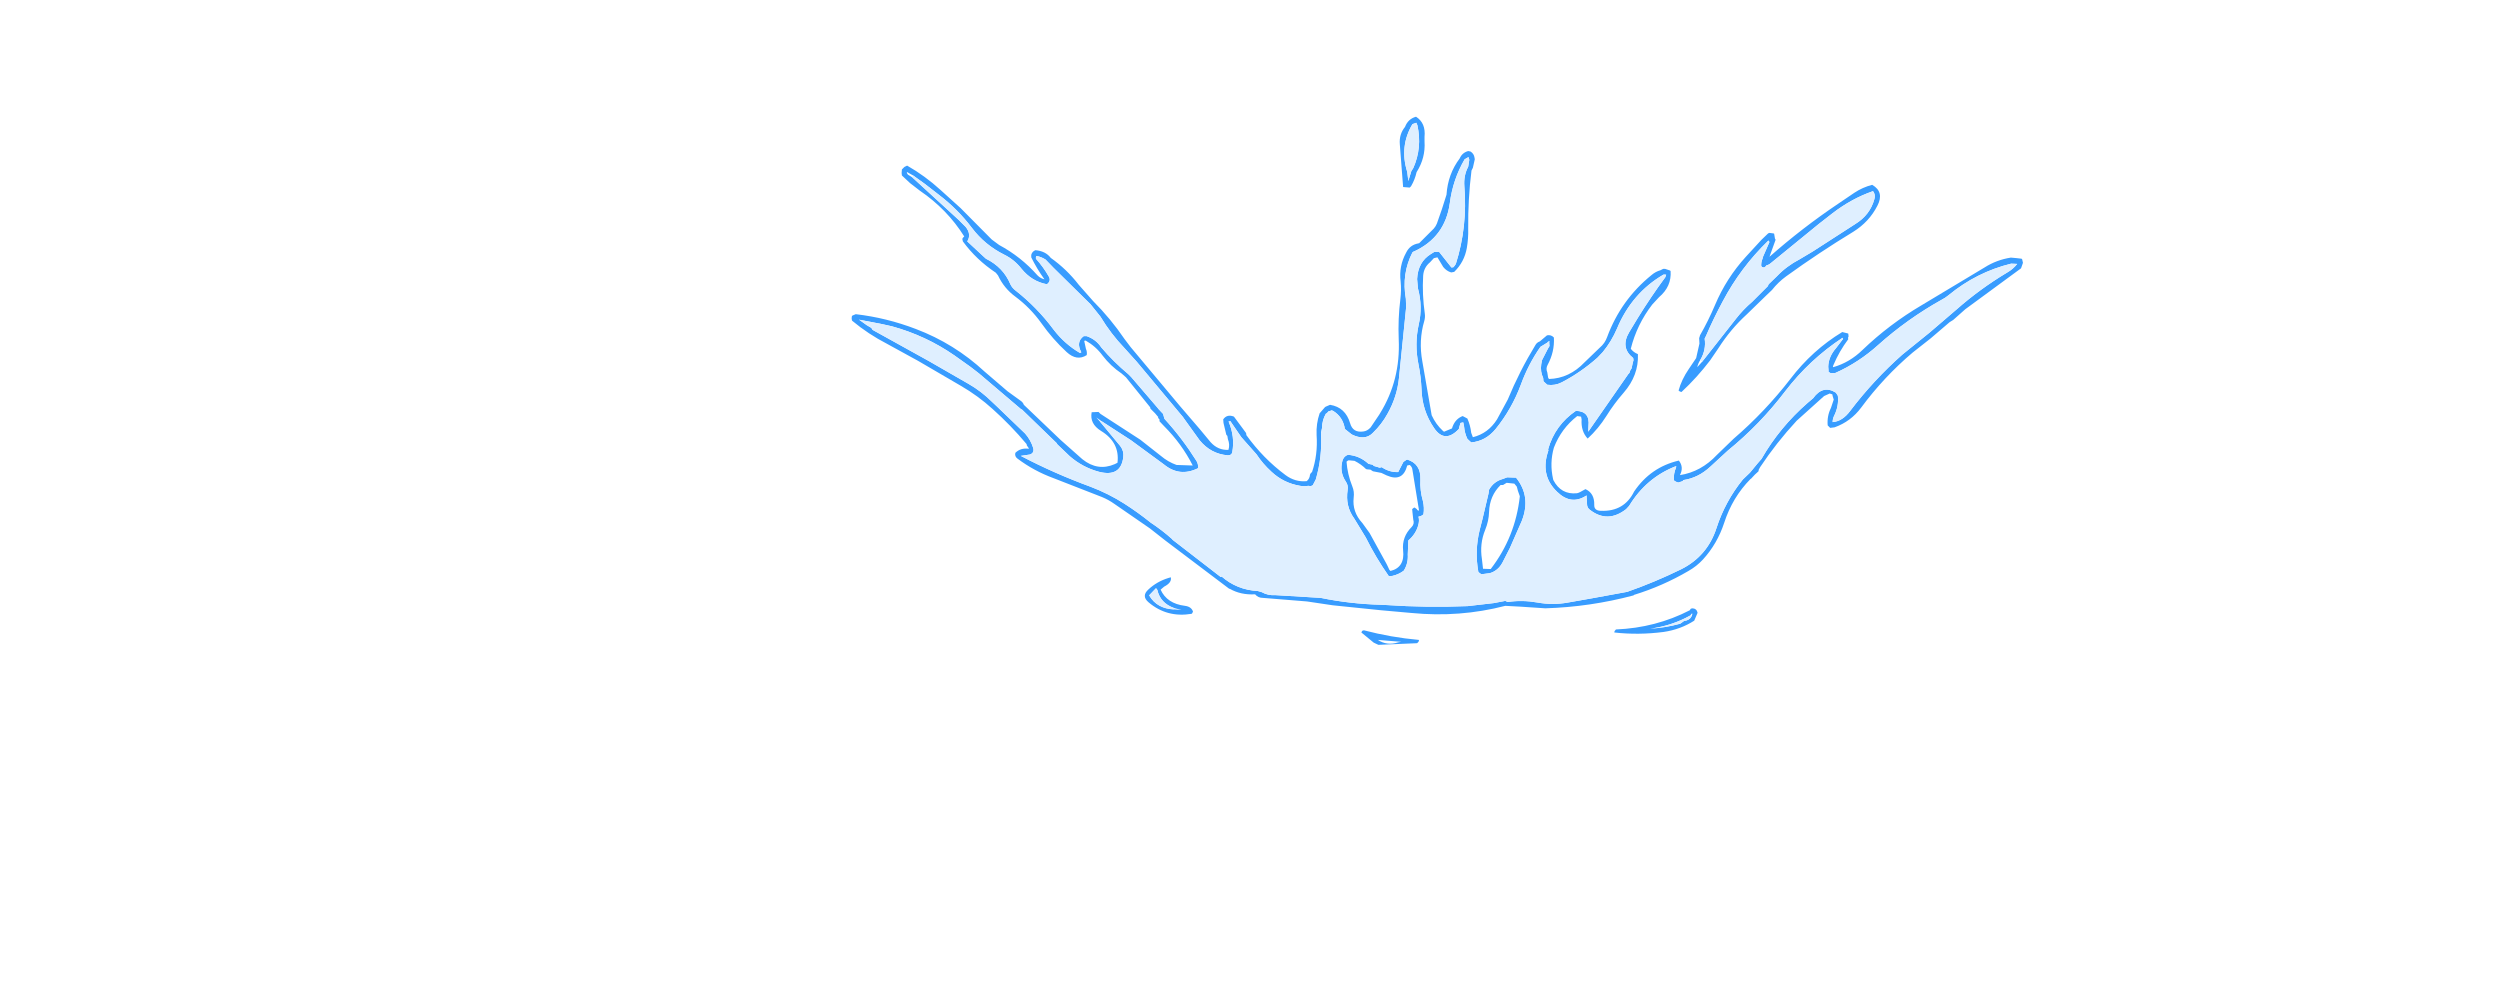 <?xml version="1.0" encoding="UTF-8" standalone="no"?>
<svg xmlns:xlink="http://www.w3.org/1999/xlink" height="181.25px" width="455.15px" xmlns="http://www.w3.org/2000/svg">
  <g transform="matrix(1.0, 0.0, 0.0, 1.0, 265.05, 116.9)">
    <clipPath id="clipPath0" transform="matrix(1.0, 0.0, 0.0, 1.0, 265.05, 116.9)">
      <use height="97.95" transform="matrix(1.0, 0.0, 0.0, 1.0, -133.45, -105.6)" width="266.5" xlink:href="#shape0"/>
    </clipPath>
    <g clip-path="url(#clipPath0)">
      <use height="31.25" transform="matrix(1.0, 0.0, 0.0, 1.0, -57.4, -32.75)" width="133.05" xlink:href="#shape1"/>
      <use height="78.0" transform="matrix(0.497, 0.004, -0.004, 0.497, -16.432, -65.839)" width="91.05" xlink:href="#sprite0"/>
      <use height="37.7" transform="matrix(0.497, 0.004, -0.004, 0.497, -5.853, -59.503)" width="49.5" xlink:href="#sprite4"/>
      <use height="37.45" transform="matrix(0.496, -0.035, 0.035, 0.496, -10.804, -43.588)" width="70.25" xlink:href="#button0"/>
      <use height="5.7" transform="matrix(0.496, -0.035, 0.035, 0.496, -2.842, -29.098)" width="40.65" xlink:href="#sprite7"/>
      <use height="22.4" transform="matrix(0.496, -0.035, 0.035, 0.496, -1.924, -44.899)" width="34.4" xlink:href="#sprite8"/>
    </g>
    <use height="96.45" transform="matrix(1.0, 0.0, 0.0, 1.0, -110.0, -95.65)" width="213.25" xlink:href="#shape8"/>
  </g>
  <defs>
    <g id="shape0" transform="matrix(1.0, 0.0, 0.0, 1.0, 133.45, 105.6)">
      <path d="M13.0 -7.65 Q-38.8 -7.65 -80.8 -8.25 -122.85 -8.9 -133.05 -12.2 L-133.05 -12.35 Q-133.05 -13.25 -132.55 -14.1 L-133.45 -14.1 -133.45 -105.6 133.05 -105.6 133.05 -14.1 130.85 -14.1 131.1 -13.6 Q127.35 -12.1 112.55 -10.7 L81.25 -8.45 Q64.75 -7.65 13.0 -7.65" fill="#0066ff" fill-rule="evenodd" stroke="none"/>
    </g>
    <g id="shape1" transform="matrix(1.0, 0.0, 0.0, 1.0, 57.4, 32.75)">
      <path d="M9.35 -27.35 L9.0 -26.85 8.2 -26.0 7.2 -25.25 6.3 -24.85 6.1 -24.8 5.25 -24.7 4.75 -24.7 4.7 -24.9 4.65 -25.3 Q4.4 -27.6 3.7 -29.7 L3.65 -29.7 Q3.7 -30.7 4.65 -31.4 5.3 -31.9 6.1 -31.65 9.05 -30.6 9.3 -27.5 L9.35 -27.35 M22.2 -1.5 L21.7 -2.55 Q23.75 -2.9 25.7 -3.75 L26.15 -2.4 24.4 -1.5 22.2 -1.5 M-10.25 -5.25 L-9.6 -7.1 -8.85 -6.95 -10.25 -5.25 M-0.35 -1.5 L-0.15 -1.85 0.05 -1.9 0.8 -2.15 1.15 -2.2 1.5 -2.3 1.65 -2.35 Q2.25 -2.35 2.6 -1.85 L2.9 -1.6 3.0 -1.5 -0.35 -1.5" fill="#0db5c8" fill-rule="evenodd" stroke="none"/>
      <path d="M4.75 -24.7 L5.25 -24.7 6.1 -24.8 6.3 -24.85 7.2 -25.25 8.2 -26.0 9.0 -26.85 9.35 -27.35 9.5 -25.2 9.55 -24.8 9.6 -23.45 9.7 -21.8 9.7 -21.25 Q7.15 -19.55 4.85 -21.05 L4.85 -21.65 4.85 -23.3 4.75 -24.7 M26.15 -2.4 L26.2 -2.25 26.5 -1.5 24.4 -1.5 26.15 -2.4 M-29.7 -1.5 L-29.7 -1.6 Q-28.5 -4.15 -26.45 -6.1 L-26.25 -6.25 -26.1 -6.45 -25.3 -7.1 Q-24.95 -7.35 -24.45 -7.45 L-24.3 -7.4 -23.7 -7.2 -22.8 -6.45 Q-20.85 -4.95 -19.8 -2.75 L-19.2 -1.95 -19.0 -1.5 -29.7 -1.5 M-10.25 -5.25 L-11.35 -3.7 -10.3 -7.3 -9.6 -7.1 -10.25 -5.25 M-5.3 -1.5 Q-4.4 -3.6 -2.7 -5.2 L-2.05 -5.75 Q0.7 -7.65 2.45 -4.7 L2.6 -4.55 3.25 -3.65 4.25 -2.1 4.45 -1.5 3.0 -1.5 2.9 -1.6 2.6 -1.85 Q2.25 -2.35 1.65 -2.35 L1.5 -2.3 1.15 -2.2 0.8 -2.15 0.05 -1.9 -0.15 -1.85 -0.35 -1.5 -5.3 -1.5" fill="#0ecfe4" fill-rule="evenodd" stroke="none"/>
      <path d="M10.7 -24.8 L10.75 -25.05 10.75 -25.15 11.65 -25.15 Q12.4 -25.15 13.15 -24.75 L10.7 -24.8 M3.8 -25.35 L3.85 -24.9 -21.65 -24.15 -31.3 -23.5 -57.4 -20.95 Q-53.65 -22.35 -49.6 -22.75 L-30.85 -24.5 -16.9 -25.6 3.8 -25.35 M0.05 -23.1 Q-1.3 -22.3 -2.45 -21.25 L-2.5 -21.25 -26.7 -20.3 Q-13.4 -22.35 0.05 -23.1 M10.6 -23.45 L10.6 -23.5 10.65 -23.45 10.6 -23.45 M14.65 -21.85 L11.9 -23.5 23.7 -23.45 Q40.9 -23.15 57.75 -19.6 L57.85 -19.5 Q36.35 -22.1 14.65 -21.85 M48.9 -23.95 L49.05 -24.0 Q62.6 -24.0 75.55 -20.0 L75.65 -19.85 48.9 -23.95" fill="#dfefff" fill-rule="evenodd" stroke="none"/>
      <path d="M9.35 -27.35 L9.3 -27.5 Q9.05 -30.6 6.1 -31.65 5.3 -31.9 4.65 -31.4 3.7 -30.7 3.65 -29.7 L3.65 -29.6 3.7 -29.65 3.7 -29.7 Q4.4 -27.6 4.65 -25.3 L4.7 -24.9 4.75 -24.7 4.85 -23.3 4.85 -21.65 4.85 -21.05 Q7.15 -19.55 9.7 -21.25 L9.7 -21.8 9.6 -23.45 9.55 -24.8 9.5 -25.2 9.35 -27.35 M10.75 -25.15 L10.75 -25.05 10.7 -24.8 10.7 -24.4 11.05 -24.05 11.1 -23.95 11.65 -23.6 11.65 -23.65 11.9 -23.5 14.65 -21.85 Q19.4 -18.7 23.1 -14.15 25.0 -11.85 27.8 -10.6 L31.35 -8.95 Q30.7 -6.6 28.25 -5.05 L26.65 -4.15 27.2 -3.05 27.25 -3.0 27.45 -2.35 27.5 -2.25 27.8 -1.5 26.5 -1.5 26.2 -2.25 26.15 -2.4 25.7 -3.75 Q23.75 -2.9 21.7 -2.55 L22.2 -1.5 21.4 -1.5 21.0 -2.4 20.45 -2.35 20.4 -1.5 19.5 -1.5 19.5 -3.0 Q19.35 -9.1 17.25 -14.7 16.15 -17.6 14.35 -19.85 L12.55 -21.85 10.65 -23.45 10.6 -23.5 10.6 -23.45 10.45 -22.3 10.6 -21.8 10.6 -21.75 10.75 -21.8 11.05 -21.85 11.05 -21.8 Q10.85 -19.4 7.8 -19.3 4.45 -19.15 3.1 -21.55 L2.75 -22.2 2.75 -22.5 Q2.9 -22.8 3.2 -22.75 3.7 -22.65 3.65 -22.15 L3.65 -22.05 4.05 -21.6 4.1 -21.6 3.95 -23.3 3.9 -23.8 2.25 -23.2 1.3 -22.85 -0.45 -21.4 Q-0.65 -20.95 -1.15 -20.5 L-1.25 -20.4 Q-1.2 -20.1 -1.45 -19.9 L-1.55 -19.8 Q-3.0 -15.1 -5.3 -10.75 L-6.5 -8.55 -7.6 -6.75 -7.75 -6.55 -7.95 -6.45 -7.95 -6.35 -9.45 -4.2 -11.2 -2.0 -11.55 -1.5 -12.7 -1.5 -12.65 -1.65 -12.65 -1.7 -12.75 -1.85 Q-12.35 -5.0 -10.9 -7.55 -12.9 -8.35 -14.5 -10.05 L-14.6 -10.4 -14.4 -10.9 Q-8.8 -12.85 -5.35 -17.9 -4.05 -19.85 -2.45 -21.25 -1.3 -22.3 0.05 -23.1 1.8 -24.15 3.85 -24.8 L3.85 -24.9 3.8 -25.35 3.55 -27.55 Q2.3 -29.8 3.8 -31.65 4.75 -32.8 6.25 -32.75 9.1 -31.45 10.15 -29.0 10.85 -27.35 10.75 -25.15 M23.95 -4.2 L25.55 -4.85 25.95 -5.05 25.95 -5.1 26.0 -5.05 26.75 -5.4 Q28.85 -6.35 30.1 -8.25 22.7 -11.75 17.65 -18.2 L17.55 -18.3 17.4 -18.55 17.3 -18.75 14.85 -20.75 16.65 -18.25 17.9 -15.7 18.2 -14.9 Q20.3 -9.15 20.4 -3.0 L23.95 -4.2 M1.3 -7.3 L1.75 -7.0 1.95 -6.95 2.75 -5.95 3.4 -5.1 3.95 -4.2 5.35 -1.5 4.45 -1.5 4.25 -2.1 3.25 -3.65 2.6 -4.55 2.45 -4.7 Q0.7 -7.65 -2.05 -5.75 L-2.7 -5.2 Q-4.4 -3.6 -5.3 -1.5 L-11.4 -1.5 -10.7 -1.7 -8.85 -2.05 -6.3 -2.05 -6.2 -2.05 Q-5.4 -3.7 -4.2 -5.15 L-4.15 -5.2 -3.0 -6.35 Q-2.3 -7.05 -1.3 -7.35 L-0.8 -7.55 -0.3 -7.7 1.3 -7.3 M-19.0 -1.5 L-19.2 -1.95 -19.8 -2.75 Q-20.85 -4.95 -22.8 -6.45 L-23.7 -7.2 -24.3 -7.4 -24.45 -7.45 Q-24.95 -7.35 -25.3 -7.1 L-26.1 -6.45 -26.25 -6.25 -26.45 -6.1 Q-28.5 -4.15 -29.7 -1.6 L-29.7 -1.5 -30.65 -1.5 -29.1 -4.45 Q-28.1 -6.1 -26.65 -7.15 L-26.6 -7.2 -25.1 -8.25 -24.6 -8.45 Q-20.6 -6.7 -18.6 -2.95 L-18.4 -4.15 -18.25 -4.95 -17.95 -5.25 -17.8 -5.25 Q-15.95 -3.0 -13.55 -1.5 L-15.55 -1.5 -16.9 -3.0 -17.3 -3.45 -17.65 -1.5 -19.0 -1.5 M-2.35 -19.6 L-2.3 -19.75 -2.4 -19.65 Q-5.8 -16.6 -8.8 -13.1 -10.5 -11.05 -13.05 -10.15 L-11.65 -9.1 -11.4 -8.95 -9.25 -7.85 -8.35 -7.55 -8.15 -7.75 -8.1 -7.9 -8.1 -8.0 -7.9 -8.25 -6.75 -9.9 -6.35 -10.7 -6.3 -10.75 -5.15 -13.2 Q-3.8 -16.05 -2.75 -19.0 L-2.7 -19.2 -2.35 -19.6 M-9.6 -7.1 L-10.3 -7.3 -11.35 -3.7 -10.25 -5.25 -8.85 -6.95 -9.6 -7.1" fill="#000000" fill-rule="evenodd" stroke="none"/>
      <path d="M-11.55 -1.5 L-11.2 -2.0 -9.45 -4.2 -8.85 -4.35 -8.1 -4.55 -4.15 -5.2 -4.2 -5.15 Q-5.4 -3.7 -6.2 -2.05 L-6.3 -2.05 -8.85 -2.05 -10.7 -1.7 -11.4 -1.5 -11.55 -1.5 M-7.95 -6.35 L-7.95 -6.45 -7.75 -6.55 -7.6 -6.75 -6.5 -8.55 -4.5 -9.25 -2.95 -9.6 -2.6 -9.65 -0.8 -9.7 -0.3 -9.65 4.6 -8.95 6.9 -8.25 7.4 -8.1 9.7 -7.25 Q12.05 -6.5 14.05 -4.95 L14.85 -4.4 16.6 -3.0 16.5 -2.35 16.4 -1.5 14.35 -1.5 12.9 -2.6 Q10.85 -4.1 8.55 -5.15 6.4 -6.2 4.05 -6.8 L3.2 -7.0 2.4 -7.15 1.3 -7.3 -0.3 -7.7 -0.8 -7.55 -1.3 -7.35 -2.2 -7.35 -4.5 -7.2 -6.95 -6.75 -7.95 -6.35 M-5.3 -10.75 Q-3.0 -15.1 -1.55 -19.8 L-1.45 -19.9 Q-1.2 -20.1 -1.25 -20.4 L-1.15 -20.5 Q-0.65 -20.95 -0.45 -21.4 L1.3 -22.85 2.25 -23.2 3.9 -23.8 3.95 -23.3 4.1 -21.6 4.05 -21.6 3.65 -22.05 3.65 -22.15 Q3.7 -22.65 3.2 -22.75 2.9 -22.8 2.75 -22.5 L2.75 -22.2 3.1 -21.55 Q4.45 -19.15 7.8 -19.3 10.85 -19.4 11.05 -21.8 L11.05 -21.85 10.75 -21.8 10.6 -21.75 10.6 -21.8 10.45 -22.3 10.6 -23.45 10.65 -23.45 12.55 -21.85 14.35 -19.85 15.7 -16.9 16.05 -15.65 16.6 -12.95 16.7 -11.95 16.8 -8.6 16.8 -7.35 16.8 -5.6 16.6 -5.75 16.25 -6.1 15.1 -6.95 13.85 -7.75 13.4 -8.05 11.0 -9.25 9.95 -9.75 9.5 -10.0 8.3 -10.55 7.65 -10.7 4.95 -11.2 3.55 -11.4 -1.3 -11.75 -3.5 -11.3 -3.75 -11.2 -4.1 -11.1 -4.65 -11.0 -5.3 -10.75 M23.95 -4.2 L23.8 -4.45 23.4 -5.15 22.45 -6.7 21.15 -8.9 Q20.05 -11.05 19.2 -13.25 L18.75 -14.15 18.35 -14.95 18.2 -14.9 17.9 -15.7 16.65 -18.25 14.85 -20.75 17.3 -18.75 17.4 -18.55 17.55 -18.3 17.65 -18.2 Q22.7 -11.75 30.1 -8.25 28.85 -6.35 26.75 -5.4 L26.0 -5.05 25.95 -5.1 25.95 -5.05 25.55 -4.85 23.95 -4.2 M3.95 -4.2 L4.95 -3.9 7.25 -2.9 7.9 -2.55 8.45 -2.3 9.85 -1.5 5.35 -1.5 3.95 -4.2 M-2.4 -19.65 L-2.35 -19.6 -2.7 -19.2 -2.75 -19.0 Q-3.8 -16.05 -5.15 -13.2 L-5.75 -12.55 -6.5 -11.9 -9.75 -9.55 Q-10.55 -9.1 -11.4 -8.95 L-11.65 -9.1 -13.05 -10.15 Q-10.5 -11.05 -8.8 -13.1 -5.8 -16.6 -2.4 -19.65" fill="#f02d0b" fill-rule="evenodd" stroke="none"/>
      <path d="M14.35 -19.85 Q16.15 -17.6 17.25 -14.7 19.35 -9.1 19.5 -3.0 L18.85 -3.8 18.65 -4.0 18.25 -4.35 17.95 -4.6 16.8 -5.6 16.8 -7.35 16.8 -8.6 16.7 -11.95 16.6 -12.95 16.05 -15.65 15.7 -16.9 14.35 -19.85 M18.2 -14.9 L18.35 -14.95 18.75 -14.15 19.2 -13.25 Q20.05 -11.05 21.15 -8.9 L22.45 -6.7 23.4 -5.15 23.8 -4.45 23.95 -4.2 20.4 -3.0 Q20.3 -9.15 18.2 -14.9 M16.6 -3.0 L17.15 -2.6 17.5 -2.35 18.45 -1.5 16.4 -1.5 16.5 -2.35 16.6 -3.0 M-5.15 -13.2 L-6.3 -10.75 -6.35 -10.7 -6.75 -9.9 -7.9 -8.25 -8.1 -8.0 -8.1 -7.9 -8.15 -7.75 -8.35 -7.55 -9.25 -7.85 -11.4 -8.95 Q-10.55 -9.1 -9.75 -9.55 L-6.5 -11.9 -5.75 -12.55 -5.15 -13.2" fill="#d6280a" fill-rule="evenodd" stroke="none"/>
      <path d="M-9.45 -4.2 L-7.95 -6.35 -6.95 -6.75 -4.5 -7.2 -2.2 -7.35 -1.3 -7.35 Q-2.3 -7.05 -3.0 -6.35 L-4.15 -5.2 -8.1 -4.55 -8.85 -4.35 -9.45 -4.2 M-6.5 -8.55 L-5.3 -10.75 -4.65 -11.0 -4.1 -11.1 -3.75 -11.2 -3.5 -11.3 -1.3 -11.75 3.55 -11.4 4.95 -11.2 7.65 -10.7 8.3 -10.55 9.5 -10.0 9.95 -9.75 11.0 -9.25 13.4 -8.05 13.85 -7.75 15.1 -6.95 16.25 -6.1 16.6 -5.75 16.8 -5.6 17.95 -4.6 18.25 -4.35 18.65 -4.0 18.85 -3.8 19.5 -3.0 19.5 -1.5 18.45 -1.5 17.5 -2.35 17.15 -2.6 16.6 -3.0 14.85 -4.4 14.05 -4.95 Q12.05 -6.5 9.7 -7.25 L7.4 -8.1 6.9 -8.25 4.6 -8.95 -0.3 -9.65 -0.8 -9.7 -2.6 -9.65 -2.95 -9.6 -4.5 -9.25 -6.5 -8.55 M9.85 -1.5 L8.45 -2.3 7.9 -2.55 7.25 -2.9 4.95 -3.9 3.95 -4.2 3.4 -5.1 2.75 -5.95 1.95 -6.95 1.75 -7.0 1.3 -7.3 2.4 -7.15 3.2 -7.0 4.05 -6.8 Q6.4 -6.2 8.55 -5.15 10.85 -4.1 12.9 -2.6 L14.35 -1.5 9.85 -1.5" fill="#c62509" fill-rule="evenodd" stroke="none"/>
      <path d="M-17.65 -1.5 L-17.3 -3.45 -16.9 -3.0 -15.55 -1.5 -17.65 -1.5" fill="#666666" fill-rule="evenodd" stroke="none"/>
    </g>
    <g id="sprite0" transform="matrix(1.0, 0.0, 0.0, 1.0, 46.65, 39.3)">
      <use height="68.55" transform="matrix(0.999, 0.009, -0.009, 0.999, 23.297, -32.119)" width="21.1" xlink:href="#sprite1"/>
      <use height="69.3" transform="matrix(-0.999, 0.035, 0.035, 0.999, -23.192, -31.339)" width="23.5" xlink:href="#sprite2"/>
      <use height="57.65" transform="matrix(0.997, -0.079, 0.079, 0.997, -35.994, -33.916)" width="68.05" xlink:href="#sprite3"/>
    </g>
    <g id="sprite1" transform="matrix(1.0, 0.0, 0.0, 1.0, 10.55, 34.3)">
      <use height="68.55" transform="matrix(1.0, 0.0, 0.0, 1.0, -10.55, -34.3)" width="21.1" xlink:href="#shape2"/>
    </g>
    <g id="shape2" transform="matrix(1.0, 0.0, 0.0, 1.0, 10.55, 34.3)">
      <path d="M6.6 -9.2 Q5.55 -23.75 0.1 -29.7 L-8.65 -27.2 -10.55 -29.45 Q-7.8 -31.05 -2.0 -32.9 4.45 -34.95 5.35 -33.95 10.2 -28.6 10.5 -4.3 10.65 5.1 10.0 14.75 L8.75 32.2 Q7.85 35.65 6.4 33.35 7.25 -0.15 6.6 -9.2" fill="#000000" fill-rule="evenodd" stroke="none"/>
    </g>
    <g id="sprite2" transform="matrix(1.0, 0.0, 0.0, 1.0, 10.7, 32.5)">
      <use height="68.55" transform="matrix(1.0, 0.0, 0.0, 1.0, -10.55, -31.8)" width="21.1" xlink:href="#sprite1"/>
    </g>
    <g id="sprite3" transform="matrix(1.0, 0.0, 0.0, 1.0, 33.9, 29.15)">
      <use height="57.65" transform="matrix(1.0, 0.0, 0.0, 1.0, -33.9, -29.15)" width="68.05" xlink:href="#shape3"/>
    </g>
    <g id="shape3" transform="matrix(1.0, 0.0, 0.0, 1.0, 33.9, 29.15)">
      <path d="M-22.05 21.5 L-21.1 22.05 Q-20.7 22.05 -20.7 21.7 L-20.75 21.55 Q-25.3 18.15 -28.85 13.7 L-28.85 13.6 -28.9 13.3 Q-32.55 7.8 -32.75 1.15 L-32.85 0.9 -32.8 0.7 -32.9 -1.05 -32.85 -1.15 -32.8 -1.3 -32.8 -1.8 -32.75 -2.2 -32.55 -5.05 -32.45 -5.2 -32.35 -5.5 -32.35 -5.6 -32.4 -5.8 -32.05 -6.8 -30.9 -10.7 -30.55 -11.1 -29.7 -12.95 -29.5 -13.2 -28.9 -14.2 -28.75 -14.25 -28.5 -14.5 -28.3 -14.7 -27.45 -16.05 -27.05 -16.25 -27.0 -16.35 -26.5 -17.1 -26.35 -17.15 -22.85 -20.4 Q-21.6 -21.05 -20.4 -22.05 -19.1 -23.15 -17.6 -23.85 L-17.5 -23.95 -17.4 -24.1 -17.3 -24.2 -15.1 -25.1 -13.15 -25.7 -7.3 -27.35 Q4.05 -29.7 14.8 -25.0 L19.15 -22.9 Q24.45 -20.1 27.7 -15.3 L27.9 -15.2 28.15 -15.2 Q28.55 -14.35 29.1 -13.55 33.35 -7.2 32.9 0.15 L33.1 0.35 Q32.75 4.2 31.4 7.9 L31.3 8.05 Q29.55 13.2 25.8 17.05 L25.75 17.1 Q24.75 18.65 23.15 19.65 L23.05 19.8 Q22.7 20.05 22.8 20.35 L23.7 20.25 Q13.85 28.5 0.0 28.5 -12.75 28.5 -22.05 21.5 M30.8 11.75 L32.0 8.75 32.2 8.65 30.8 11.75" fill="url(#gradient0)" fill-rule="evenodd" stroke="none"/>
      <path d="M23.7 20.25 L22.8 20.35 Q22.7 20.05 23.05 19.8 L23.15 19.65 Q24.75 18.65 25.75 17.1 L25.8 17.05 Q29.55 13.2 31.3 8.05 L31.4 7.9 Q32.75 4.2 33.1 0.35 L32.9 0.15 Q33.35 -7.2 29.1 -13.55 28.55 -14.35 28.15 -15.2 L27.9 -15.2 27.7 -15.3 Q24.45 -20.1 19.15 -22.9 L14.8 -25.0 Q4.05 -29.7 -7.3 -27.35 L-13.15 -25.7 -15.1 -25.1 -17.3 -24.2 -17.4 -24.1 -17.5 -23.95 -17.6 -23.85 Q-19.1 -23.15 -20.4 -22.05 -21.6 -21.05 -22.85 -20.4 L-26.35 -17.15 -26.5 -17.1 -27.0 -16.35 -27.05 -16.25 -27.45 -16.05 -28.3 -14.7 -28.5 -14.5 -28.75 -14.25 -28.9 -14.2 -29.5 -13.2 -29.7 -12.95 -30.55 -11.1 -30.9 -10.7 -32.05 -6.8 -32.4 -5.8 -32.35 -5.6 -32.35 -5.5 -32.45 -5.2 -32.55 -5.05 -32.75 -2.2 -32.8 -1.8 -32.8 -1.3 -32.85 -1.15 -32.9 -1.05 -32.8 0.7 -32.85 0.9 -32.75 1.15 Q-32.55 7.8 -28.9 13.3 L-28.85 13.6 -28.85 13.7 Q-25.3 18.15 -20.75 21.55 L-20.7 21.7 Q-20.7 22.05 -21.1 22.05 L-22.05 21.5 Q-23.65 20.5 -25.05 19.15 -26.75 18.1 -27.85 16.25 -33.85 9.25 -33.9 0.0 L-33.75 -1.65 -33.65 -2.6 -33.65 -2.9 -33.6 -3.1 -33.55 -3.2 -33.3 -5.35 -33.3 -5.8 -31.45 -11.4 -30.8 -12.5 -30.8 -12.7 -30.75 -12.8 -30.65 -12.95 -30.55 -13.05 Q-27.45 -18.6 -22.05 -21.85 L-17.75 -24.65 Q-14.15 -26.55 -10.1 -27.7 0.0 -30.5 10.15 -27.95 17.9 -25.4 24.3 -20.4 L26.8 -18.35 26.9 -18.3 27.1 -18.2 27.25 -17.9 Q27.25 -18.1 27.5 -18.0 L27.8 -17.45 27.85 -17.35 Q31.6 -12.55 33.3 -6.75 L33.3 -6.55 Q33.9 -4.5 33.95 -2.4 L34.0 -2.3 Q33.95 -1.95 34.05 -1.65 L34.15 -1.45 34.05 -0.45 34.0 -0.2 34.1 0.05 34.1 0.15 33.8 2.9 33.7 3.25 32.45 8.2 32.2 8.65 32.0 8.75 30.8 11.75 Q28.35 16.75 23.75 20.2 L23.7 20.25" fill="#000000" fill-rule="evenodd" stroke="none"/>
    </g>
    <radialGradient cx="0" cy="0" gradientTransform="matrix(0.043, 0.0, 0.0, 0.043, 1.35, -6.55)" gradientUnits="userSpaceOnUse" id="gradient0" r="819.2" spreadMethod="pad">
      <stop offset="0.0" stop-color="#54b4cc"/>
      <stop offset="0.718" stop-color="#54b4cc"/>
      <stop offset="1.0" stop-color="#3e8699"/>
    </radialGradient>
    <g id="sprite4" transform="matrix(1.0, 0.0, 0.0, 1.0, 24.8, 18.8)">
      <use height="34.35" transform="matrix(0.997, -0.079, 0.079, 0.997, -24.818, -15.34)" width="21.5" xlink:href="#sprite5"/>
      <use height="34.35" transform="matrix(-0.998, 0.049, 0.049, 0.998, 23.051, -18.797)" width="21.5" xlink:href="#sprite5"/>
    </g>
    <g id="sprite5" transform="matrix(1.0, 0.0, 0.0, 1.0, 10.75, 17.1)">
      <use height="34.35" transform="matrix(1.0, 0.0, 0.0, 1.0, -10.75, -17.1)" width="21.5" xlink:href="#shape4"/>
      <use height="26.55" transform="matrix(1.0, 0.0, 0.0, 1.0, -9.8, -10.5)" width="19.65" xlink:href="#sprite6"/>
    </g>
    <g id="shape4" transform="matrix(1.0, 0.0, 0.0, 1.0, 10.75, 17.1)">
      <path d="M5.95 -10.15 Q7.85 -9.0 9.2 -6.25 11.0 -2.55 10.7 5.25 10.55 10.6 9.9 13.45 9.2 16.85 -0.3 17.2 L-5.65 17.05 -7.8 16.65 Q-9.35 15.2 -10.15 11.4 -10.9 7.7 -10.7 2.75 -10.45 -2.95 -7.75 -6.95 -4.95 -11.05 -0.7 -11.35 L1.55 -11.5 Q3.85 -11.4 5.35 -10.45 L5.95 -10.15 M5.65 -9.15 Q4.05 -10.35 1.2 -10.5 -5.65 -10.9 -8.85 -1.8 -6.2 -6.1 -2.1 -7.65 2.65 -9.45 7.75 -6.65 L5.65 -9.15 M8.05 -5.7 Q2.25 -7.75 -2.05 -6.1 -5.85 -4.65 -8.8 -0.25 L-9.2 3.0 Q-9.4 7.6 -8.55 11.15 -7.8 14.5 -6.45 15.85 L-6.85 15.9 -5.5 16.1 -0.35 16.2 Q4.55 16.05 7.55 13.25 8.85 12.05 9.25 5.0 9.65 -2.4 8.05 -5.65 L8.05 -5.7 M-0.3 -16.95 Q2.5 -17.7 3.7 -15.2 -1.55 -17.35 -5.3 -12.25 L-4.25 -14.05 Q-2.8 -16.3 -0.3 -16.95 M-6.0 7.9 L-0.35 6.6 -5.9 3.7 Q-5.1 -2.45 -0.35 -2.3 5.2 -2.15 5.2 6.2 5.2 10.1 4.15 11.95 2.85 14.35 -0.4 14.45 -5.35 14.6 -6.0 7.9" fill="#000000" fill-rule="evenodd" stroke="none"/>
      <path d="M8.05 -5.7 L8.05 -5.65 Q9.65 -2.4 9.25 5.0 8.85 12.05 7.55 13.25 4.55 16.05 -0.35 16.2 L-5.5 16.1 -6.85 15.9 -6.45 15.85 Q-7.8 14.5 -8.55 11.15 -9.4 7.6 -9.2 3.0 L-8.8 -0.25 Q-5.85 -4.65 -2.05 -6.1 2.25 -7.75 8.05 -5.7 M-6.0 7.9 Q-5.35 14.6 -0.4 14.45 2.85 14.35 4.15 11.95 5.2 10.1 5.2 6.2 5.2 -2.15 -0.35 -2.3 -5.1 -2.45 -5.9 3.7 L-0.35 6.6 -6.0 7.9" fill="#ffffff" fill-rule="evenodd" stroke="none"/>
      <path d="M5.65 -9.15 L7.75 -6.65 Q2.65 -9.45 -2.1 -7.65 -6.2 -6.1 -8.85 -1.8 -5.65 -10.9 1.2 -10.5 4.05 -10.35 5.65 -9.15" fill="#53b3cb" fill-rule="evenodd" stroke="none"/>
    </g>
    <g id="button0" transform="matrix(1.0, 0.0, 0.0, 1.0, 35.25, 17.7)">
      <use height="37.45" transform="matrix(1.0, 0.0, 0.0, 1.0, -35.25, -17.7)" width="70.25" xlink:href="#shape5"/>
    </g>
    <g id="shape5" transform="matrix(1.0, 0.0, 0.0, 1.0, 35.25, 17.7)">
      <path d="M4.2 -7.65 L8.85 -7.55 13.9 -6.85 Q16.5 -6.25 18.15 -4.1 L21.25 -0.05 Q22.85 2.05 25.2 3.35 27.0 4.35 28.75 5.5 L27.35 7.05 25.65 6.35 Q23.4 5.5 21.8 3.4 L20.85 1.85 19.15 -0.9 Q16.7 -4.8 12.35 -6.4 9.2 -7.55 4.2 -7.65 M-25.8 -12.0 L-33.0 -3.9 -34.25 -5.4 -34.2 -5.5 Q-34.1 -5.8 -34.35 -6.0 L-34.35 -6.2 -34.3 -7.35 -34.2 -7.55 -34.0 -8.4 -33.9 -8.5 Q-33.65 -8.75 -33.65 -9.1 L-33.5 -9.2 -33.4 -9.3 -33.35 -9.4 -33.3 -9.6 -33.2 -9.7 -33.05 -9.85 Q-31.7 -12.35 -30.6 -14.95 L-30.55 -15.05 -30.3 -16.25 -25.8 -12.0 M-30.95 3.1 Q-29.9 2.8 -29.0 1.85 -28.9 3.6 -27.6 3.6 L-27.5 3.6 Q-28.55 4.8 -29.9 5.05 L-30.55 3.8 -30.95 3.4 -30.95 3.25 -30.95 3.1 M-27.2 -0.6 L-27.0 -0.9 Q-21.5 -9.15 -15.75 -9.15 L-10.05 -8.55 -5.8 -8.0 -14.35 -8.4 Q-18.65 -7.1 -20.35 -6.15 -23.05 -4.65 -24.6 -1.9 L-26.35 1.7 -26.35 0.85 Q-26.35 -0.4 -27.2 -0.6 M-31.0 -16.35 L-31.0 -16.9 -30.95 -16.85 -31.0 -16.35" fill="#a88b69" fill-rule="evenodd" stroke="none"/>
      <path d="M-5.8 -8.0 L4.2 -7.65 Q9.2 -7.55 12.35 -6.4 16.7 -4.8 19.15 -0.9 L20.85 1.85 21.8 3.4 Q23.4 5.5 25.65 6.35 L27.35 7.05 25.2 9.4 Q16.9 16.45 6.05 18.0 L3.85 18.6 0.65 18.45 0.25 18.35 0.0 18.4 -4.25 18.05 -9.8 17.2 Q-19.8 14.95 -27.6 8.1 L-29.9 5.05 Q-28.55 4.8 -27.5 3.6 -26.6 3.5 -26.4 1.85 L-26.35 1.7 -24.6 -1.9 Q-23.05 -4.65 -20.35 -6.15 -18.65 -7.1 -14.35 -8.4 L-5.8 -8.0 M-7.75 18.8 L-7.95 18.75 -12.45 17.9 Q-14.6 17.35 -16.45 16.25 L-15.25 16.7 Q-11.6 18.0 -7.75 18.8 M-22.15 13.2 L-24.4 11.8 -26.45 10.3 Q-24.5 11.75 -22.35 13.0 L-22.15 13.2 M22.15 5.75 Q22.15 4.75 20.9 4.75 20.0 4.75 19.35 5.45 18.75 6.15 18.75 7.1 18.75 8.0 19.75 8.0 20.75 8.0 21.45 7.35 22.15 6.7 22.15 5.75 M-23.65 -2.6 Q-24.55 -2.6 -24.55 -1.15 -24.55 0.1 -23.65 0.1 -22.85 0.1 -22.85 -1.65 -22.85 -2.6 -23.65 -2.6" fill="#8c7357" fill-rule="evenodd" stroke="none"/>
      <path d="M28.75 5.5 Q27.0 4.35 25.2 3.35 22.85 2.05 21.25 -0.05 L18.15 -4.1 Q16.5 -6.25 13.9 -6.85 L8.85 -7.55 4.2 -7.65 -5.8 -8.0 -10.05 -8.55 -15.75 -9.15 Q-21.5 -9.15 -27.0 -0.9 L-27.2 -0.6 Q-27.95 -0.6 -28.45 0.1 -29.0 0.85 -29.0 1.85 -29.9 2.8 -30.95 3.1 L-31.3 2.65 -32.4 -0.9 Q-32.25 -2.55 -33.0 -3.9 L-25.8 -12.0 -25.5 -11.75 Q-21.6 -14.35 -15.0 -15.75 -8.4 -17.1 -0.9 -16.9 16.05 -16.4 26.3 -9.15 26.85 -7.7 28.1 -5.7 29.45 -3.5 29.85 -1.0 L30.55 3.45 28.75 5.5 M24.15 -2.0 Q24.15 -2.95 23.5 -3.15 22.65 -3.3 22.65 -2.0 22.65 -0.5 23.15 -0.5 24.15 -0.35 24.15 -2.0 M26.45 3.2 Q27.1 3.25 27.1 1.9 L27.1 1.85 Q27.1 0.4 26.1 0.8 25.8 0.9 25.85 1.85 L25.85 2.0 Q25.85 3.15 26.45 3.2 M-28.3 -5.95 Q-28.95 -5.95 -28.95 -4.5 -28.95 -3.2 -28.3 -3.2 -27.7 -3.2 -27.7 -4.95 -27.7 -5.95 -28.3 -5.95 M-31.3 -5.1 Q-31.8 -5.1 -31.8 -3.7 -31.8 -2.5 -31.3 -2.5 -30.8 -2.5 -30.8 -4.2 -30.8 -5.1 -31.3 -5.1" fill="#c19f79" fill-rule="evenodd" stroke="none"/>
      <path d="M30.55 3.45 L29.85 -1.0 Q29.45 -3.5 28.1 -5.7 26.85 -7.7 26.3 -9.15 L30.1 -13.7 Q30.05 -12.7 30.4 -11.65 L31.8 -9.0 Q33.75 -5.55 34.0 -1.8 33.65 -0.15 32.5 1.2 L30.55 3.45 M30.85 -13.6 L30.9 -13.55 30.85 -13.6 M34.55 -4.25 Q35.05 -3.25 35.0 -2.25 L34.8 -3.35 34.55 -4.25" fill="#b2936f" fill-rule="evenodd" stroke="none"/>
      <path d="M-29.0 1.85 Q-29.0 0.85 -28.45 0.1 -27.95 -0.6 -27.2 -0.6 -26.35 -0.4 -26.35 0.85 L-26.35 1.7 -26.4 1.85 Q-26.6 3.5 -27.5 3.6 L-27.6 3.6 Q-28.9 3.6 -29.0 1.85 M24.15 -2.0 Q24.15 -0.35 23.15 -0.5 22.65 -0.5 22.65 -2.0 22.65 -3.3 23.5 -3.15 24.15 -2.95 24.15 -2.0 M26.45 3.2 Q25.85 3.15 25.85 2.0 L25.85 1.85 Q25.8 0.9 26.1 0.8 27.1 0.4 27.1 1.85 L27.1 1.9 Q27.1 3.25 26.45 3.2 M22.15 5.75 Q22.15 6.7 21.45 7.35 20.75 8.0 19.75 8.0 18.75 8.0 18.75 7.1 18.75 6.15 19.35 5.45 20.0 4.75 20.9 4.75 22.15 4.75 22.15 5.75 M-31.3 -5.1 Q-30.8 -5.1 -30.8 -4.2 -30.8 -2.5 -31.3 -2.5 -31.8 -2.5 -31.8 -3.7 -31.8 -5.1 -31.3 -5.1 M-28.3 -5.95 Q-27.7 -5.95 -27.7 -4.95 -27.7 -3.2 -28.3 -3.2 -28.95 -3.2 -28.95 -4.5 -28.95 -5.95 -28.3 -5.95 M-23.65 -2.6 Q-22.85 -2.6 -22.85 -1.65 -22.85 0.1 -23.65 0.1 -24.55 0.1 -24.55 -1.15 -24.55 -2.6 -23.65 -2.6" fill="#352c21" fill-rule="evenodd" stroke="none"/>
      <path d="M28.75 5.5 L30.55 3.45 32.5 1.2 Q33.65 -0.15 34.0 -1.8 33.75 -5.55 31.8 -9.0 L30.4 -11.65 Q30.05 -12.7 30.1 -13.7 L30.3 -14.9 30.45 -15.05 30.9 -14.0 30.9 -13.9 30.9 -13.8 30.85 -13.6 30.9 -13.55 31.3 -12.05 31.35 -11.95 Q33.25 -8.2 34.55 -4.25 L34.8 -3.35 35.0 -2.25 Q35.0 -1.3 34.5 -0.4 33.55 1.35 32.15 2.75 L30.65 4.65 Q27.7 9.0 23.5 12.15 17.4 16.6 10.15 18.25 L5.5 19.25 -0.15 19.7 -7.75 18.8 Q-11.6 18.0 -15.25 16.7 L-16.45 16.25 Q-18.5 15.4 -20.35 14.2 L-20.75 13.95 -21.7 13.45 -22.05 13.3 -22.15 13.2 -22.35 13.0 Q-24.5 11.75 -26.45 10.3 L-28.35 8.8 Q-30.25 6.65 -31.5 4.2 -33.2 1.55 -33.3 -1.55 -33.4 -3.3 -34.9 -4.2 L-35.25 -5.55 -35.25 -5.7 Q-35.25 -7.55 -34.4 -9.2 L-34.3 -9.35 -34.0 -9.85 -33.95 -9.95 Q-32.55 -12.05 -31.6 -14.45 L-31.6 -14.65 -31.6 -14.85 -31.0 -16.35 -30.95 -16.85 -30.95 -16.95 -30.95 -17.05 Q-31.25 -17.55 -30.7 -17.65 L-30.7 -17.7 Q-30.3 -17.0 -30.3 -16.25 L-30.55 -15.05 -30.6 -14.95 Q-31.7 -12.35 -33.05 -9.85 L-33.2 -9.7 -33.3 -9.6 -33.35 -9.4 -33.4 -9.3 -33.5 -9.2 -33.65 -9.1 Q-33.65 -8.75 -33.9 -8.5 L-34.0 -8.4 -34.2 -7.55 -34.3 -7.35 -34.35 -6.2 -34.35 -6.0 Q-34.1 -5.8 -34.2 -5.5 L-34.25 -5.4 -33.0 -3.9 Q-32.25 -2.55 -32.4 -0.9 L-31.3 2.65 -30.95 3.1 -30.95 3.25 -30.95 3.4 -30.55 3.8 -29.9 5.05 -27.6 8.1 Q-19.8 14.95 -9.8 17.2 L-4.25 18.05 0.0 18.4 0.25 18.35 0.65 18.45 3.85 18.6 6.05 18.0 Q16.9 16.45 25.2 9.4 L27.35 7.05 28.75 5.5" fill="#000000" fill-rule="evenodd" stroke="none"/>
    </g>
    <g id="sprite7" transform="matrix(1.0, 0.0, 0.0, 1.0, 20.35, 2.85)">
      <use height="5.7" transform="matrix(1.0, 0.0, 0.0, 1.0, -20.35, -2.85)" width="40.65" xlink:href="#shape6"/>
    </g>
    <g id="shape6" transform="matrix(1.0, 0.0, 0.0, 1.0, 20.35, 2.85)">
      <path d="M-17.95 -1.45 L0.05 -1.2 12.65 -0.65 17.4 -0.35 20.3 -1.6 -0.6 -1.95 -20.35 -2.85 -17.95 -1.45" fill="#65543f" fill-rule="evenodd" stroke="none"/>
      <path d="M-4.35 2.8 L7.25 2.7 Q11.05 2.4 13.85 1.25 0.7 -0.65 -15.75 0.1 -11.7 2.3 -4.35 2.8" fill="#8c7357" fill-rule="evenodd" stroke="none"/>
    </g>
    <g id="sprite8" transform="matrix(1.0, 0.0, 0.0, 1.0, 17.2, 11.2)">
      <use height="22.4" transform="matrix(1.0, 0.0, 0.0, 1.0, -17.2, -11.2)" width="34.4" xlink:href="#shape7"/>
    </g>
    <g id="shape7" transform="matrix(1.0, 0.0, 0.0, 1.0, 17.2, 11.2)">
      <path d="M-11.8 8.6 Q-6.85 11.2 0.95 11.2 8.6 11.2 12.45 8.9 16.85 6.25 17.2 0.05 17.45 -4.4 12.3 -7.8 7.15 -11.2 0.05 -11.2 -7.5 -11.2 -12.05 -8.5 -17.0 -5.5 -17.2 0.05 -17.35 5.6 -11.8 8.6" fill="url(#gradient1)" fill-rule="evenodd" stroke="none"/>
      <path d="M2.2 -0.55 Q3.45 0.3 5.2 0.3 6.95 0.3 8.2 -0.55 9.45 -1.45 9.45 -2.7 9.45 -3.95 8.2 -4.8 6.95 -5.7 5.2 -5.7 3.45 -5.7 2.2 -4.8 0.95 -3.95 0.95 -2.7 0.95 -1.45 2.2 -0.55" fill="url(#gradient2)" fill-rule="evenodd" stroke="none"/>
    </g>
    <radialGradient cx="0" cy="0" gradientTransform="matrix(0.022, 0.0, 0.0, 0.022, 0.65, -2.1)" gradientUnits="userSpaceOnUse" id="gradient1" r="819.2" spreadMethod="pad">
      <stop offset="0.0" stop-color="#202020"/>
      <stop offset="0.784" stop-color="#0a0a0a"/>
      <stop offset="1.0" stop-color="#0a0a0a"/>
    </radialGradient>
    <radialGradient cx="0" cy="0" gradientTransform="matrix(0.005, 0.0, 0.0, 0.005, 5.2, -2.7)" gradientUnits="userSpaceOnUse" id="gradient2" r="819.2" spreadMethod="pad">
      <stop offset="0.0" stop-color="#5d5d5d"/>
      <stop offset="0.373" stop-color="#5d5d5d"/>
      <stop offset="1.0" stop-color="#202020"/>
    </radialGradient>
    <g id="shape8" transform="matrix(1.0, 0.0, 0.0, 1.0, 110.0, 95.65)">
      <path d="M57.95 -74.35 L58.1 -73.45 58.2 -73.3 58.2 -73.2 57.1 -70.15 Q63.05 -75.4 69.6 -79.8 L72.55 -81.8 Q74.05 -82.8 75.8 -83.25 78.05 -81.95 76.75 -79.45 75.25 -76.5 72.35 -74.7 66.1 -70.9 60.15 -66.6 58.7 -65.55 57.55 -64.1 L56.45 -63.05 52.95 -59.65 Q50.0 -56.95 47.8 -53.5 L46.3 -51.3 Q43.9 -48.15 41.1 -45.55 L41.0 -45.55 Q40.75 -45.6 40.55 -45.8 41.1 -47.8 42.4 -49.7 L43.75 -51.7 44.35 -54.35 44.3 -55.3 44.3 -55.35 44.4 -55.65 44.45 -55.85 Q45.95 -58.45 47.2 -61.4 49.25 -66.25 52.8 -70.15 L55.65 -73.25 56.85 -74.4 56.95 -74.45 57.1 -74.5 57.85 -74.4 57.95 -74.35 M44.85 -51.05 L50.95 -58.8 Q52.3 -60.55 53.95 -61.95 L56.8 -64.8 56.95 -65.15 58.45 -66.6 Q60.2 -68.45 62.6 -69.7 L64.95 -71.1 72.7 -76.1 Q75.4 -77.75 76.2 -80.65 76.45 -81.45 75.95 -82.1 72.05 -80.75 68.55 -78.05 L66.05 -76.1 57.35 -69.0 Q56.95 -68.65 56.55 -68.6 L56.5 -68.5 56.25 -68.25 Q55.85 -68.1 55.6 -68.45 55.55 -69.15 55.85 -69.85 L55.9 -70.1 57.1 -72.85 Q56.95 -72.95 56.95 -73.15 L56.85 -73.05 Q51.85 -68.2 48.6 -62.05 46.9 -58.9 45.55 -55.75 L45.3 -55.25 Q45.6 -53.2 44.5 -51.35 44.1 -50.75 43.95 -50.05 L44.85 -51.05 M38.15 -66.45 L38.3 -66.9 38.2 -66.9 37.8 -66.9 Q32.05 -63.55 29.35 -57.1 28.35 -54.75 26.75 -52.8 L25.75 -51.75 Q22.75 -49.1 19.3 -47.3 18.05 -46.65 16.65 -46.85 L16.15 -47.3 15.95 -47.5 15.9 -48.1 Q15.35 -49.2 15.55 -50.6 L15.7 -51.35 16.75 -53.4 17.05 -53.9 17.0 -54.55 17.05 -54.8 16.75 -54.65 16.7 -54.55 15.4 -53.75 Q13.2 -50.6 11.85 -46.9 10.2 -42.45 7.25 -38.8 5.45 -36.6 2.8 -36.35 L2.1 -37.0 Q1.6 -38.05 1.5 -39.25 L1.35 -40.0 0.85 -39.9 0.6 -39.05 0.55 -38.8 Q-2.0 -36.1 -3.95 -38.95 -6.15 -42.15 -6.25 -46.05 -6.35 -48.35 -6.8 -50.55 -7.55 -54.25 -6.75 -57.85 -6.0 -61.05 -6.9 -64.4 L-7.05 -66.1 Q-6.9 -69.2 -4.55 -70.65 L-3.9 -71.05 -3.05 -71.05 -0.8 -68.2 -0.45 -68.25 -0.4 -68.3 -0.2 -68.55 0.0 -68.85 Q2.15 -75.6 1.55 -83.0 1.4 -84.95 2.25 -86.55 L2.45 -87.8 2.3 -88.3 1.6 -87.9 Q-0.55 -84.2 -1.1 -79.9 -1.95 -73.7 -7.65 -71.1 L-7.7 -71.1 -7.9 -70.95 Q-9.9 -67.05 -9.1 -62.5 L-9.05 -60.95 -10.35 -48.1 Q-10.7 -44.65 -12.45 -41.55 -13.5 -39.65 -15.05 -38.15 L-15.2 -38.0 Q-16.6 -36.65 -18.95 -37.8 L-20.2 -38.8 Q-20.55 -41.0 -22.35 -42.1 L-22.65 -42.2 -22.7 -42.15 -22.85 -42.1 -23.2 -42.0 -23.45 -41.7 -23.6 -41.6 -23.65 -41.6 Q-24.35 -40.4 -24.35 -39.05 L-24.55 -38.05 Q-24.3 -33.7 -25.5 -29.6 L-26.05 -28.55 -26.4 -28.4 -26.9 -28.45 Q-27.5 -28.3 -28.35 -28.45 -31.35 -28.95 -33.55 -31.0 -35.15 -32.45 -36.3 -34.2 L-39.05 -37.3 -40.9 -40.0 -41.0 -40.2 -41.35 -40.2 -41.4 -40.15 -41.35 -40.1 Q-40.2 -37.35 -40.7 -34.6 -40.8 -34.0 -41.5 -34.0 -44.6 -34.25 -46.65 -36.75 L-49.6 -40.85 -49.65 -40.95 -49.7 -41.0 -58.1 -51.05 -60.35 -53.55 Q-62.8 -56.1 -64.7 -59.25 L-66.5 -61.5 -73.25 -68.15 -74.7 -69.65 Q-75.5 -70.15 -76.35 -70.3 L-76.45 -70.1 -76.45 -69.9 -76.45 -69.8 Q-75.1 -68.3 -74.1 -66.55 -73.65 -65.75 -74.45 -65.15 -77.2 -65.65 -79.1 -68.0 -80.4 -69.65 -82.25 -70.55 -85.75 -72.3 -88.1 -75.4 -90.7 -78.85 -94.2 -81.5 L-96.65 -83.4 -98.8 -84.95 -99.95 -85.6 Q-99.95 -85.15 -99.5 -84.95 L-98.95 -84.6 -90.5 -76.85 -89.25 -75.6 Q-88.15 -74.25 -88.95 -72.95 L-86.1 -70.3 -85.55 -69.8 Q-82.4 -68.25 -81.1 -65.15 -80.8 -64.5 -80.15 -64.0 -76.2 -60.9 -73.2 -56.85 -71.2 -54.25 -68.45 -52.65 -68.3 -52.65 -68.2 -52.75 L-68.2 -52.8 Q-69.2 -54.65 -67.75 -55.7 L-67.2 -55.7 Q-65.5 -55.1 -64.55 -53.65 -62.35 -51.05 -59.65 -48.8 L-59.1 -48.25 -54.3 -42.65 -54.15 -42.45 -53.3 -41.55 -53.15 -41.0 -53.05 -40.65 Q-49.8 -37.1 -47.2 -32.95 -46.85 -32.35 -46.95 -31.65 -50.3 -30.0 -53.15 -32.35 L-59.15 -36.75 -64.55 -40.25 -65.45 -40.9 -64.75 -40.1 -61.1 -35.7 Q-60.4 -34.8 -60.55 -33.65 -61.0 -30.0 -64.95 -31.0 -67.95 -31.8 -70.3 -33.85 L-72.55 -36.0 -72.7 -36.25 -79.0 -42.35 -79.15 -42.4 -86.8 -48.9 -88.35 -50.1 -91.3 -52.2 Q-96.5 -55.8 -102.7 -57.5 L-104.5 -57.9 -108.65 -58.7 -107.25 -57.7 -106.4 -57.2 -106.35 -57.1 -106.25 -56.95 -106.2 -56.85 -96.0 -51.2 -88.7 -47.0 Q-86.35 -45.65 -84.4 -43.7 L-83.55 -42.9 -78.4 -37.95 Q-77.4 -36.8 -76.95 -35.35 -76.7 -34.45 -77.55 -34.15 L-79.2 -33.9 Q-73.1 -30.7 -66.55 -28.3 -63.25 -27.05 -60.35 -25.2 -57.85 -23.6 -55.55 -21.75 -53.5 -20.4 -51.65 -18.75 L-51.6 -18.65 -42.8 -11.85 -42.65 -11.9 -42.65 -11.95 Q-39.85 -9.5 -36.05 -9.3 L-35.35 -9.1 Q-34.2 -8.45 -32.85 -8.55 L-24.6 -8.05 Q-19.25 -6.95 -13.7 -6.8 L-12.7 -6.75 Q-5.3 -6.25 2.15 -6.55 L6.9 -7.1 9.0 -7.5 9.45 -7.3 Q12.1 -7.7 14.9 -7.2 17.65 -6.7 20.4 -7.2 L24.65 -7.95 31.2 -9.15 Q36.2 -10.9 41.0 -13.25 45.8 -15.65 47.45 -20.75 49.05 -25.65 52.25 -29.6 L53.55 -30.85 54.95 -32.55 55.65 -33.35 Q58.95 -39.1 64.05 -43.55 L65.05 -44.4 Q66.85 -46.9 69.2 -45.4 L69.55 -44.85 Q69.75 -43.0 68.9 -41.25 68.6 -40.7 68.6 -40.05 70.4 -40.2 71.8 -42.1 76.05 -47.7 81.3 -52.35 L86.25 -56.35 91.15 -60.55 Q95.4 -64.3 100.4 -67.3 101.45 -67.9 102.2 -68.85 L101.1 -68.9 Q94.8 -67.35 89.7 -63.15 89.1 -62.65 88.4 -62.3 82.15 -58.8 76.9 -54.1 73.35 -50.9 69.1 -49.0 L68.25 -48.95 67.85 -49.2 67.85 -49.45 67.8 -50.15 Q67.85 -51.95 69.2 -53.5 L70.5 -55.2 70.45 -55.35 70.4 -55.4 Q64.4 -51.45 59.95 -45.65 55.4 -39.65 49.5 -34.85 L46.35 -31.95 Q44.15 -29.9 41.45 -29.5 L41.35 -29.4 41.3 -29.3 40.5 -29.05 Q40.05 -29.15 39.7 -29.45 39.6 -30.65 40.1 -31.8 L40.15 -32.05 40.0 -32.0 Q34.65 -29.9 31.55 -24.8 L31.0 -24.2 Q27.65 -21.6 24.45 -24.05 24.0 -24.35 23.9 -24.9 L23.8 -26.7 Q21.0 -24.85 18.45 -27.35 15.5 -30.15 16.65 -34.25 L16.85 -34.9 16.8 -35.1 Q18.05 -39.5 21.85 -42.1 24.45 -42.05 24.15 -39.35 L24.1 -38.3 31.4 -48.8 31.6 -49.0 31.75 -49.45 32.0 -49.85 32.2 -50.8 32.35 -51.35 32.3 -51.55 32.3 -51.65 32.3 -51.7 Q29.9 -53.6 31.55 -56.4 L33.15 -59.05 Q35.5 -62.85 38.15 -66.45 M39.1 -67.55 Q39.3 -64.75 37.0 -62.8 L35.75 -61.45 Q32.95 -57.8 31.85 -53.4 32.35 -52.75 33.1 -52.45 L33.15 -52.4 Q33.3 -48.55 30.55 -45.4 28.8 -43.4 27.4 -41.15 25.95 -38.85 24.0 -37.05 22.75 -38.4 22.9 -40.55 L22.8 -41.05 22.1 -41.15 Q19.2 -38.9 17.85 -35.4 17.05 -32.6 17.7 -29.7 L17.75 -29.5 Q19.15 -26.8 22.05 -27.1 22.3 -27.15 22.6 -27.3 L23.6 -27.85 Q25.25 -27.1 25.2 -25.0 25.15 -23.9 26.45 -23.9 30.65 -23.75 32.45 -27.4 35.45 -31.85 40.6 -33.05 41.55 -31.85 40.8 -30.4 44.65 -31.0 47.55 -34.1 L50.55 -37.0 Q56.3 -41.95 60.9 -47.9 64.9 -53.15 70.35 -56.45 L71.35 -56.2 71.45 -56.15 71.5 -55.65 71.4 -55.4 71.4 -55.35 71.45 -55.15 Q69.8 -52.95 68.75 -50.45 L68.65 -50.2 68.7 -50.05 Q71.7 -50.9 74.05 -53.2 78.9 -57.85 84.75 -61.3 L96.25 -68.2 Q98.45 -69.6 101.05 -70.0 L102.15 -69.9 103.0 -69.8 103.1 -69.7 103.25 -69.05 102.9 -68.05 92.75 -60.6 90.55 -58.65 89.9 -58.25 86.45 -55.3 83.15 -52.7 Q77.9 -48.25 73.8 -42.7 71.9 -40.15 68.95 -39.1 L68.15 -39.0 67.75 -39.4 67.7 -39.45 Q67.55 -41.15 68.3 -42.65 L68.8 -44.15 68.6 -44.8 68.55 -45.1 68.1 -45.25 68.05 -45.25 67.05 -44.8 62.05 -40.3 Q58.35 -36.3 55.4 -31.85 L55.15 -31.4 55.1 -31.1 55.05 -31.05 54.45 -30.5 53.75 -29.75 53.65 -29.7 Q50.35 -26.35 48.85 -21.7 47.6 -17.9 45.0 -15.05 43.85 -13.8 42.35 -12.95 37.65 -10.2 32.45 -8.6 L32.35 -8.5 Q24.45 -6.4 16.3 -6.15 L11.8 -6.45 9.0 -6.6 Q0.7 -4.45 -8.05 -5.3 L-13.65 -5.8 -22.4 -6.7 -27.1 -7.4 -35.15 -8.05 Q-36.0 -8.05 -36.55 -8.7 -39.15 -8.55 -41.15 -9.7 L-41.25 -9.7 -52.9 -18.5 -55.7 -20.7 -62.15 -25.15 Q-63.2 -25.9 -64.4 -26.4 L-73.25 -29.85 Q-76.8 -31.15 -79.8 -33.4 -80.35 -33.8 -80.2 -34.45 -79.25 -35.4 -77.75 -35.2 L-77.75 -35.3 -78.1 -35.8 -78.15 -36.05 Q-81.0 -39.45 -84.35 -42.45 -87.0 -44.85 -90.1 -46.65 L-97.9 -51.2 -103.55 -54.3 Q-106.95 -56.05 -109.9 -58.5 L-109.95 -58.6 -110.0 -58.95 -109.95 -59.35 -109.85 -59.45 -109.25 -59.7 Q-103.65 -59.05 -98.3 -57.0 -91.3 -54.35 -85.8 -49.25 L-81.6 -45.65 -79.25 -43.95 Q-78.8 -43.65 -78.65 -43.2 L-71.95 -36.8 -68.0 -33.3 Q-65.2 -31.05 -62.1 -32.4 L-61.6 -32.65 Q-61.15 -36.35 -64.6 -38.45 -66.7 -39.75 -66.3 -41.85 L-65.05 -41.9 -64.75 -41.6 -64.7 -41.55 -57.45 -36.85 -53.7 -33.9 Q-52.4 -32.8 -50.85 -32.25 L-47.9 -32.15 Q-49.9 -36.1 -53.1 -39.3 L-53.95 -40.2 -53.95 -40.3 -53.95 -40.5 -54.0 -40.6 -54.2 -40.8 -54.2 -40.9 -54.2 -41.05 -54.25 -41.05 -54.75 -41.65 -55.6 -42.5 -55.65 -42.75 -60.05 -48.2 -60.85 -48.9 Q-62.85 -50.25 -64.3 -52.15 -65.55 -53.85 -67.4 -54.9 L-67.65 -54.85 -67.65 -54.8 -67.35 -53.4 Q-67.1 -52.85 -67.2 -52.25 -69.0 -51.1 -70.85 -52.8 -73.4 -55.15 -75.45 -58.05 -77.45 -60.85 -80.2 -62.9 -82.25 -64.4 -83.35 -66.75 L-83.75 -67.25 Q-87.3 -69.6 -89.75 -72.95 L-89.85 -73.4 -89.75 -73.6 -89.5 -73.85 Q-92.6 -78.8 -97.6 -82.2 L-99.35 -83.55 -100.85 -84.95 -100.9 -85.4 -100.85 -86.05 -100.4 -86.5 -99.9 -86.75 Q-96.65 -84.9 -93.8 -82.3 L-90.15 -79.0 -84.5 -73.3 -83.15 -72.3 Q-79.15 -70.15 -76.15 -66.75 -75.6 -66.2 -74.9 -66.05 -76.3 -68.0 -77.3 -70.05 L-77.3 -70.5 Q-77.15 -71.1 -76.55 -71.35 -74.7 -71.2 -73.75 -69.95 -70.85 -67.9 -68.65 -65.05 L-66.05 -62.1 Q-62.85 -58.9 -60.3 -55.15 L-59.2 -53.7 -50.25 -43.0 -46.6 -38.75 -44.65 -36.4 Q-43.3 -34.9 -41.4 -35.0 -41.1 -35.95 -41.5 -36.95 L-41.6 -37.55 -41.75 -37.7 -41.8 -37.8 -42.3 -39.9 -42.35 -40.55 Q-41.65 -41.55 -40.4 -41.05 L-38.25 -38.15 -38.2 -38.05 -38.15 -37.9 -38.15 -37.7 Q-35.1 -33.45 -31.0 -30.4 -29.25 -29.1 -27.15 -29.3 -26.6 -29.75 -26.55 -30.5 L-26.35 -30.85 -26.2 -30.9 Q-25.1 -34.1 -25.35 -37.7 -25.45 -39.75 -24.8 -41.65 L-23.8 -42.8 -23.6 -42.9 -22.9 -43.2 Q-20.1 -42.75 -19.25 -39.85 -18.75 -38.05 -16.8 -38.35 -16.15 -38.45 -15.65 -38.95 L-15.5 -39.1 -13.95 -41.4 -13.8 -41.65 Q-10.05 -47.7 -10.4 -55.15 -10.55 -58.85 -10.1 -62.45 -9.9 -64.05 -10.05 -65.65 -10.4 -68.45 -9.05 -70.9 -8.35 -72.35 -6.75 -72.6 L-6.75 -72.65 -6.7 -72.6 -4.0 -75.3 Q-3.65 -75.7 -3.45 -76.2 -2.5 -78.8 -1.7 -81.45 -1.45 -85.2 0.7 -88.05 1.15 -89.1 2.25 -89.4 L2.5 -89.35 2.7 -89.3 Q3.3 -88.9 3.4 -88.2 L3.45 -87.9 3.1 -86.35 2.85 -85.85 Q2.2 -80.65 2.25 -75.25 2.3 -73.5 2.0 -71.75 1.55 -69.2 -0.3 -67.4 L-0.85 -67.3 Q-1.7 -67.55 -2.3 -68.3 L-3.2 -69.8 -3.35 -70.05 -4.0 -69.9 -4.7 -69.15 Q-5.85 -68.2 -5.95 -66.7 -6.15 -63.25 -5.65 -59.8 -5.55 -59.15 -5.75 -58.45 -6.8 -54.9 -6.1 -51.1 L-4.4 -41.3 Q-3.65 -39.65 -2.35 -38.45 L-2.15 -38.3 -0.7 -38.9 Q-0.25 -40.45 1.0 -41.05 L1.25 -41.15 2.1 -40.7 Q2.65 -39.45 2.8 -38.1 L3.1 -37.3 Q5.9 -38.0 7.5 -40.55 L9.45 -44.15 Q11.6 -49.35 14.5 -54.1 14.75 -54.55 15.3 -54.75 L16.6 -55.85 Q17.35 -56.0 17.85 -55.45 18.0 -52.85 16.7 -50.45 16.35 -49.8 16.65 -49.1 L16.8 -48.15 16.95 -47.9 Q20.65 -48.0 23.45 -50.95 L26.2 -53.6 Q27.15 -54.4 27.55 -55.55 30.05 -62.3 35.6 -66.8 36.35 -67.45 37.25 -67.7 L37.75 -67.95 38.1 -67.95 39.0 -67.65 39.1 -67.55 M6.05 -27.75 Q6.9 -29.25 8.55 -29.7 L9.35 -30.0 10.75 -29.95 10.95 -29.95 Q13.75 -26.5 12.0 -22.05 L9.85 -17.15 8.5 -14.5 Q7.7 -13.0 6.2 -12.55 L4.65 -12.35 4.5 -12.45 4.1 -12.75 Q3.4 -16.65 4.35 -20.45 L4.85 -22.4 5.95 -27.05 6.05 -27.75 M10.65 -28.85 L9.25 -29.0 8.75 -28.7 8.6 -28.6 8.15 -28.6 Q6.15 -26.65 6.05 -23.7 6.0 -22.05 5.35 -20.45 4.3 -17.9 4.75 -15.1 L4.95 -13.35 6.35 -13.3 Q10.85 -19.15 11.65 -26.55 L11.3 -27.55 11.1 -28.3 10.65 -28.85 M29.15 -2.3 Q36.4 -2.6 42.6 -5.8 L42.75 -6.05 43.0 -6.15 Q43.8 -6.15 44.0 -5.4 L44.0 -5.3 43.55 -4.25 43.4 -3.9 Q40.9 -2.3 37.85 -1.85 33.25 -1.25 28.85 -1.75 L28.9 -2.0 29.15 -2.3 M42.7 -4.85 Q39.3 -2.95 35.4 -2.45 38.15 -2.6 40.85 -3.35 L41.35 -3.7 41.55 -3.85 Q42.5 -3.95 42.9 -4.65 L43.0 -4.9 Q43.15 -5.25 42.95 -5.2 L42.75 -4.95 42.7 -4.85 M-7.9 -94.3 Q-10.3 -90.25 -8.85 -85.6 L-8.65 -83.95 -8.1 -85.75 -7.75 -86.3 Q-6.1 -90.0 -7.0 -94.1 L-7.2 -94.55 -7.75 -94.35 -7.9 -94.3 M-5.7 -91.15 Q-5.5 -88.15 -7.15 -85.55 -7.45 -84.2 -8.15 -83.0 L-8.4 -82.75 -9.6 -82.85 -10.2 -90.65 Q-10.35 -92.45 -9.25 -93.8 -8.7 -95.25 -7.25 -95.65 -5.45 -94.5 -5.7 -92.0 L-5.7 -91.15 M-55.95 -9.6 Q-54.45 -11.0 -52.4 -11.65 L-51.9 -11.8 Q-51.65 -10.85 -53.1 -10.1 L-53.75 -9.55 Q-52.6 -7.0 -49.3 -6.6 -48.15 -6.45 -47.85 -5.55 L-48.0 -5.25 -48.1 -5.15 Q-52.6 -4.4 -55.95 -7.25 -57.3 -8.4 -55.95 -9.6 M-54.6 -9.8 L-55.8 -8.55 -55.8 -8.45 Q-54.4 -6.1 -51.35 -5.95 L-49.95 -5.85 -51.3 -6.2 Q-53.8 -7.1 -54.35 -9.5 L-54.6 -9.85 -54.6 -9.8 M-15.9 -32.45 L-15.4 -32.35 -15.15 -32.3 -15.05 -32.2 -14.9 -32.05 -14.85 -32.05 -13.85 -31.75 -13.5 -31.85 Q-12.1 -30.9 -10.5 -30.95 L-9.55 -32.8 -8.9 -33.25 Q-6.35 -32.5 -6.45 -29.6 -6.55 -27.6 -6.0 -25.7 -5.7 -24.45 -5.9 -23.25 -6.3 -22.9 -6.8 -22.85 -6.6 -22.1 -6.85 -21.25 -7.3 -19.65 -8.65 -18.5 L-8.75 -15.95 Q-8.65 -14.35 -9.45 -13.05 L-9.55 -12.95 Q-10.45 -12.3 -11.55 -12.05 L-12.2 -12.0 Q-14.55 -15.35 -16.4 -19.05 L-18.5 -22.5 Q-20.15 -24.75 -19.7 -27.7 -19.55 -28.55 -20.05 -29.25 -21.2 -31.0 -20.65 -33.0 -20.4 -33.85 -19.65 -34.1 -17.55 -33.95 -15.95 -32.5 L-15.9 -32.45 M-16.35 -31.5 Q-17.25 -32.4 -18.45 -33.0 L-19.5 -33.1 -19.65 -33.05 -19.9 -32.85 Q-19.75 -30.6 -18.85 -28.35 -18.45 -27.4 -18.6 -26.3 -18.9 -23.7 -17.0 -21.65 L-15.7 -19.85 -12.65 -14.3 -12.45 -13.9 -12.1 -13.15 -11.9 -12.95 Q-9.25 -13.6 -9.6 -16.7 -9.85 -19.15 -8.05 -20.95 -7.5 -21.5 -7.75 -22.3 L-7.9 -23.65 -7.95 -24.2 -7.85 -24.3 -7.65 -24.45 -7.5 -24.5 -7.1 -24.2 Q-6.95 -23.9 -6.7 -23.95 L-7.9 -31.35 Q-7.95 -31.9 -8.4 -32.25 L-8.85 -32.15 Q-9.65 -29.05 -12.6 -30.35 L-13.55 -30.8 -15.1 -31.1 -15.55 -31.4 -16.15 -31.45 -16.35 -31.5 M-16.75 -2.15 Q-11.8 -0.85 -6.75 -0.4 L-6.7 -0.35 -6.8 -0.05 -7.05 0.2 -14.1 0.5 -14.95 0.1 -17.2 -1.75 -17.05 -2.05 -16.75 -2.15 M-14.2 -0.4 Q-12.55 0.7 -10.5 0.05 L-9.95 -0.05 -14.2 -0.4" fill="#389cff" fill-rule="evenodd" stroke="none"/>
      <path d="M57.1 -72.85 L55.9 -70.1 55.85 -69.85 Q55.55 -69.15 55.6 -68.45 55.85 -68.1 56.25 -68.25 L56.5 -68.5 56.55 -68.6 Q56.95 -68.65 57.35 -69.0 L66.05 -76.1 68.55 -78.05 Q72.05 -80.75 75.95 -82.1 76.45 -81.45 76.2 -80.65 75.4 -77.75 72.7 -76.1 L64.95 -71.1 62.6 -69.7 Q60.2 -68.45 58.45 -66.6 L56.95 -65.15 56.8 -64.8 53.95 -61.95 Q52.3 -60.55 50.95 -58.8 L44.85 -51.05 44.5 -51.35 Q45.6 -53.2 45.3 -55.25 L45.55 -55.75 Q46.9 -58.9 48.6 -62.05 51.85 -68.2 56.85 -73.05 L57.1 -72.85 M38.2 -66.9 L38.15 -66.45 Q35.5 -62.85 33.15 -59.05 L31.55 -56.4 Q29.9 -53.6 32.3 -51.7 L32.3 -51.65 32.3 -51.55 32.35 -51.35 32.2 -50.8 32.0 -49.85 31.75 -49.45 31.6 -49.0 31.4 -48.8 24.1 -38.3 24.15 -39.35 Q24.45 -42.05 21.85 -42.1 18.05 -39.5 16.8 -35.1 L16.85 -34.9 16.65 -34.25 Q15.5 -30.15 18.45 -27.35 21.0 -24.85 23.8 -26.7 L23.9 -24.9 Q24.0 -24.35 24.45 -24.05 27.65 -21.6 31.0 -24.2 L31.55 -24.8 Q34.65 -29.9 40.0 -32.0 L40.1 -31.8 Q39.6 -30.65 39.7 -29.45 40.05 -29.15 40.5 -29.05 L41.3 -29.3 41.35 -29.4 41.45 -29.5 Q44.15 -29.9 46.35 -31.95 L49.5 -34.85 Q55.4 -39.65 59.95 -45.65 64.4 -51.45 70.4 -55.4 L70.45 -55.35 70.5 -55.2 69.2 -53.5 Q67.85 -51.95 67.8 -50.15 L67.85 -49.45 67.85 -49.2 68.25 -48.95 69.1 -49.0 Q73.35 -50.9 76.9 -54.1 82.15 -58.8 88.4 -62.3 89.1 -62.65 89.7 -63.15 94.8 -67.35 101.1 -68.9 L102.2 -68.85 Q101.45 -67.9 100.4 -67.3 95.4 -64.3 91.15 -60.55 L86.25 -56.35 81.3 -52.35 Q76.05 -47.7 71.8 -42.1 70.4 -40.2 68.6 -40.05 68.6 -40.7 68.9 -41.25 69.75 -43.0 69.55 -44.85 L69.2 -45.4 Q66.85 -46.9 65.05 -44.4 L64.05 -43.55 Q58.95 -39.1 55.65 -33.35 L54.95 -32.55 53.55 -30.85 52.25 -29.6 Q49.05 -25.65 47.45 -20.75 45.8 -15.65 41.0 -13.25 36.2 -10.9 31.2 -9.15 L24.65 -7.95 20.4 -7.2 Q17.65 -6.7 14.9 -7.2 12.1 -7.7 9.45 -7.3 L9.0 -7.5 6.9 -7.1 2.15 -6.55 Q-5.3 -6.25 -12.7 -6.75 L-13.7 -6.8 Q-19.25 -6.95 -24.6 -8.05 L-32.85 -8.55 Q-34.2 -8.45 -35.35 -9.1 L-36.05 -9.3 Q-39.85 -9.5 -42.65 -11.95 L-42.8 -11.85 -51.6 -18.65 -51.65 -18.75 Q-53.5 -20.4 -55.55 -21.75 -57.85 -23.6 -60.35 -25.2 -63.25 -27.05 -66.55 -28.3 -73.1 -30.7 -79.2 -33.9 L-77.55 -34.15 Q-76.7 -34.45 -76.95 -35.35 -77.4 -36.8 -78.4 -37.95 L-83.55 -42.9 -84.4 -43.7 Q-86.35 -45.65 -88.7 -47.0 L-96.0 -51.2 -106.2 -56.85 -106.25 -56.95 -106.35 -57.1 -106.4 -57.2 -107.25 -57.7 -108.65 -58.7 -104.5 -57.9 -102.7 -57.5 Q-96.5 -55.8 -91.3 -52.2 L-88.35 -50.1 -86.8 -48.9 -79.15 -42.4 -79.0 -42.35 -72.7 -36.25 -72.55 -36.0 -70.3 -33.85 Q-67.95 -31.8 -64.95 -31.0 -61.0 -30.0 -60.55 -33.65 -60.4 -34.8 -61.1 -35.7 L-64.75 -40.1 -64.55 -40.25 -59.15 -36.75 -53.15 -32.35 Q-50.3 -30.0 -46.95 -31.65 -46.85 -32.35 -47.2 -32.95 -49.8 -37.1 -53.05 -40.65 L-53.15 -41.0 -53.3 -41.55 -54.15 -42.45 -54.3 -42.65 -59.1 -48.25 -59.65 -48.8 Q-62.35 -51.05 -64.55 -53.65 -65.5 -55.1 -67.2 -55.7 L-67.75 -55.7 Q-69.2 -54.65 -68.2 -52.8 L-68.2 -52.75 Q-68.3 -52.65 -68.45 -52.65 -71.2 -54.25 -73.2 -56.85 -76.2 -60.9 -80.15 -64.0 -80.8 -64.5 -81.1 -65.15 -82.4 -68.25 -85.55 -69.8 L-86.1 -70.3 -88.95 -72.95 Q-88.15 -74.25 -89.25 -75.6 L-90.5 -76.85 -98.95 -84.6 -98.8 -84.95 -96.65 -83.4 -94.2 -81.5 Q-90.7 -78.85 -88.1 -75.4 -85.75 -72.3 -82.25 -70.55 -80.4 -69.65 -79.1 -68.0 -77.2 -65.65 -74.45 -65.15 -73.65 -65.75 -74.1 -66.55 -75.1 -68.3 -76.45 -69.8 L-76.45 -69.9 -76.45 -70.1 -76.35 -70.3 Q-75.5 -70.15 -74.7 -69.65 L-73.25 -68.15 -66.5 -61.5 -64.7 -59.25 Q-62.8 -56.1 -60.35 -53.55 L-58.1 -51.05 -49.7 -41.0 -49.65 -40.95 -49.6 -40.85 -46.65 -36.75 Q-44.6 -34.25 -41.5 -34.0 -40.8 -34.0 -40.7 -34.6 -40.2 -37.35 -41.35 -40.1 L-41.0 -40.2 -40.9 -40.0 -39.05 -37.3 -36.3 -34.2 Q-35.15 -32.45 -33.55 -31.0 -31.35 -28.95 -28.35 -28.45 -27.5 -28.3 -26.9 -28.45 L-26.4 -28.4 -26.05 -28.55 -25.5 -29.6 Q-24.3 -33.7 -24.55 -38.05 L-24.35 -39.05 Q-24.35 -40.4 -23.65 -41.6 L-23.6 -41.6 -23.45 -41.7 -23.2 -42.0 -22.85 -42.1 -22.7 -42.15 -22.65 -42.2 -22.35 -42.1 Q-20.55 -41.0 -20.2 -38.8 L-18.95 -37.8 Q-16.6 -36.65 -15.2 -38.0 L-15.05 -38.15 Q-13.5 -39.65 -12.45 -41.55 -10.7 -44.65 -10.35 -48.1 L-9.05 -60.95 -9.1 -62.5 Q-9.9 -67.05 -7.9 -70.95 L-7.7 -71.1 -7.65 -71.1 Q-1.95 -73.7 -1.1 -79.9 -0.55 -84.2 1.6 -87.9 L2.3 -88.3 2.45 -87.8 2.25 -86.55 Q1.4 -84.95 1.55 -83.0 2.15 -75.6 0.0 -68.85 L-0.2 -68.55 -0.4 -68.3 -0.45 -68.25 -0.8 -68.2 -3.05 -71.05 -3.9 -71.05 -4.55 -70.65 Q-6.9 -69.2 -7.05 -66.1 L-6.9 -64.4 Q-6.0 -61.05 -6.75 -57.85 -7.55 -54.25 -6.8 -50.55 -6.35 -48.35 -6.25 -46.05 -6.15 -42.15 -3.95 -38.95 -2.0 -36.1 0.55 -38.8 L0.6 -39.05 0.85 -39.9 1.35 -40.0 1.5 -39.25 Q1.6 -38.05 2.1 -37.0 L2.8 -36.35 Q5.45 -36.6 7.25 -38.8 10.2 -42.45 11.85 -46.9 13.2 -50.6 15.4 -53.75 L16.7 -54.55 16.75 -54.65 17.05 -54.8 17.0 -54.55 17.05 -53.9 16.75 -53.4 15.7 -51.35 15.55 -50.6 Q15.35 -49.2 15.9 -48.1 L15.95 -47.5 16.15 -47.3 16.65 -46.85 Q18.05 -46.65 19.3 -47.3 22.75 -49.1 25.75 -51.75 L26.75 -52.8 Q28.35 -54.75 29.35 -57.1 32.05 -63.55 37.8 -66.9 L38.2 -66.9 M6.05 -27.75 L5.95 -27.05 4.85 -22.4 4.35 -20.45 Q3.4 -16.65 4.1 -12.75 L4.5 -12.45 4.65 -12.35 6.2 -12.55 Q7.7 -13.0 8.5 -14.5 L9.85 -17.15 12.0 -22.05 Q13.75 -26.5 10.95 -29.95 L10.75 -29.95 9.35 -30.0 8.55 -29.7 Q6.9 -29.25 6.05 -27.75 M42.9 -4.65 Q42.5 -3.95 41.55 -3.85 L41.35 -3.7 40.85 -3.35 Q38.15 -2.6 35.4 -2.45 39.3 -2.95 42.7 -4.85 L42.9 -4.65 M-7.9 -94.3 L-7.75 -94.35 -7.2 -94.55 -7.0 -94.1 Q-6.1 -90.0 -7.75 -86.3 L-8.1 -85.75 -8.65 -83.95 -8.85 -85.6 Q-10.3 -90.25 -7.9 -94.3 M-51.35 -5.95 Q-54.4 -6.1 -55.8 -8.45 L-55.8 -8.55 -54.6 -9.8 -54.35 -9.5 Q-53.8 -7.1 -51.3 -6.2 L-51.35 -5.95 M-15.9 -32.45 L-15.95 -32.5 Q-17.55 -33.95 -19.65 -34.1 -20.4 -33.85 -20.65 -33.0 -21.2 -31.0 -20.05 -29.25 -19.55 -28.55 -19.7 -27.7 -20.15 -24.75 -18.5 -22.5 L-16.4 -19.05 Q-14.55 -15.35 -12.2 -12.0 L-11.55 -12.05 Q-10.45 -12.3 -9.55 -12.95 L-9.45 -13.05 Q-8.65 -14.35 -8.75 -15.95 L-8.65 -18.5 Q-7.3 -19.65 -6.85 -21.25 -6.6 -22.1 -6.8 -22.85 -6.3 -22.9 -5.9 -23.25 -5.7 -24.45 -6.0 -25.7 -6.55 -27.6 -6.45 -29.6 -6.35 -32.5 -8.9 -33.25 L-9.55 -32.8 -10.5 -30.95 Q-12.1 -30.9 -13.5 -31.85 L-13.85 -31.75 -14.85 -32.05 -14.9 -32.05 -15.05 -32.2 -15.15 -32.3 -15.4 -32.35 -15.9 -32.45" fill="#dfefff" fill-rule="evenodd" stroke="none"/>
    </g>
  </defs>
</svg>
